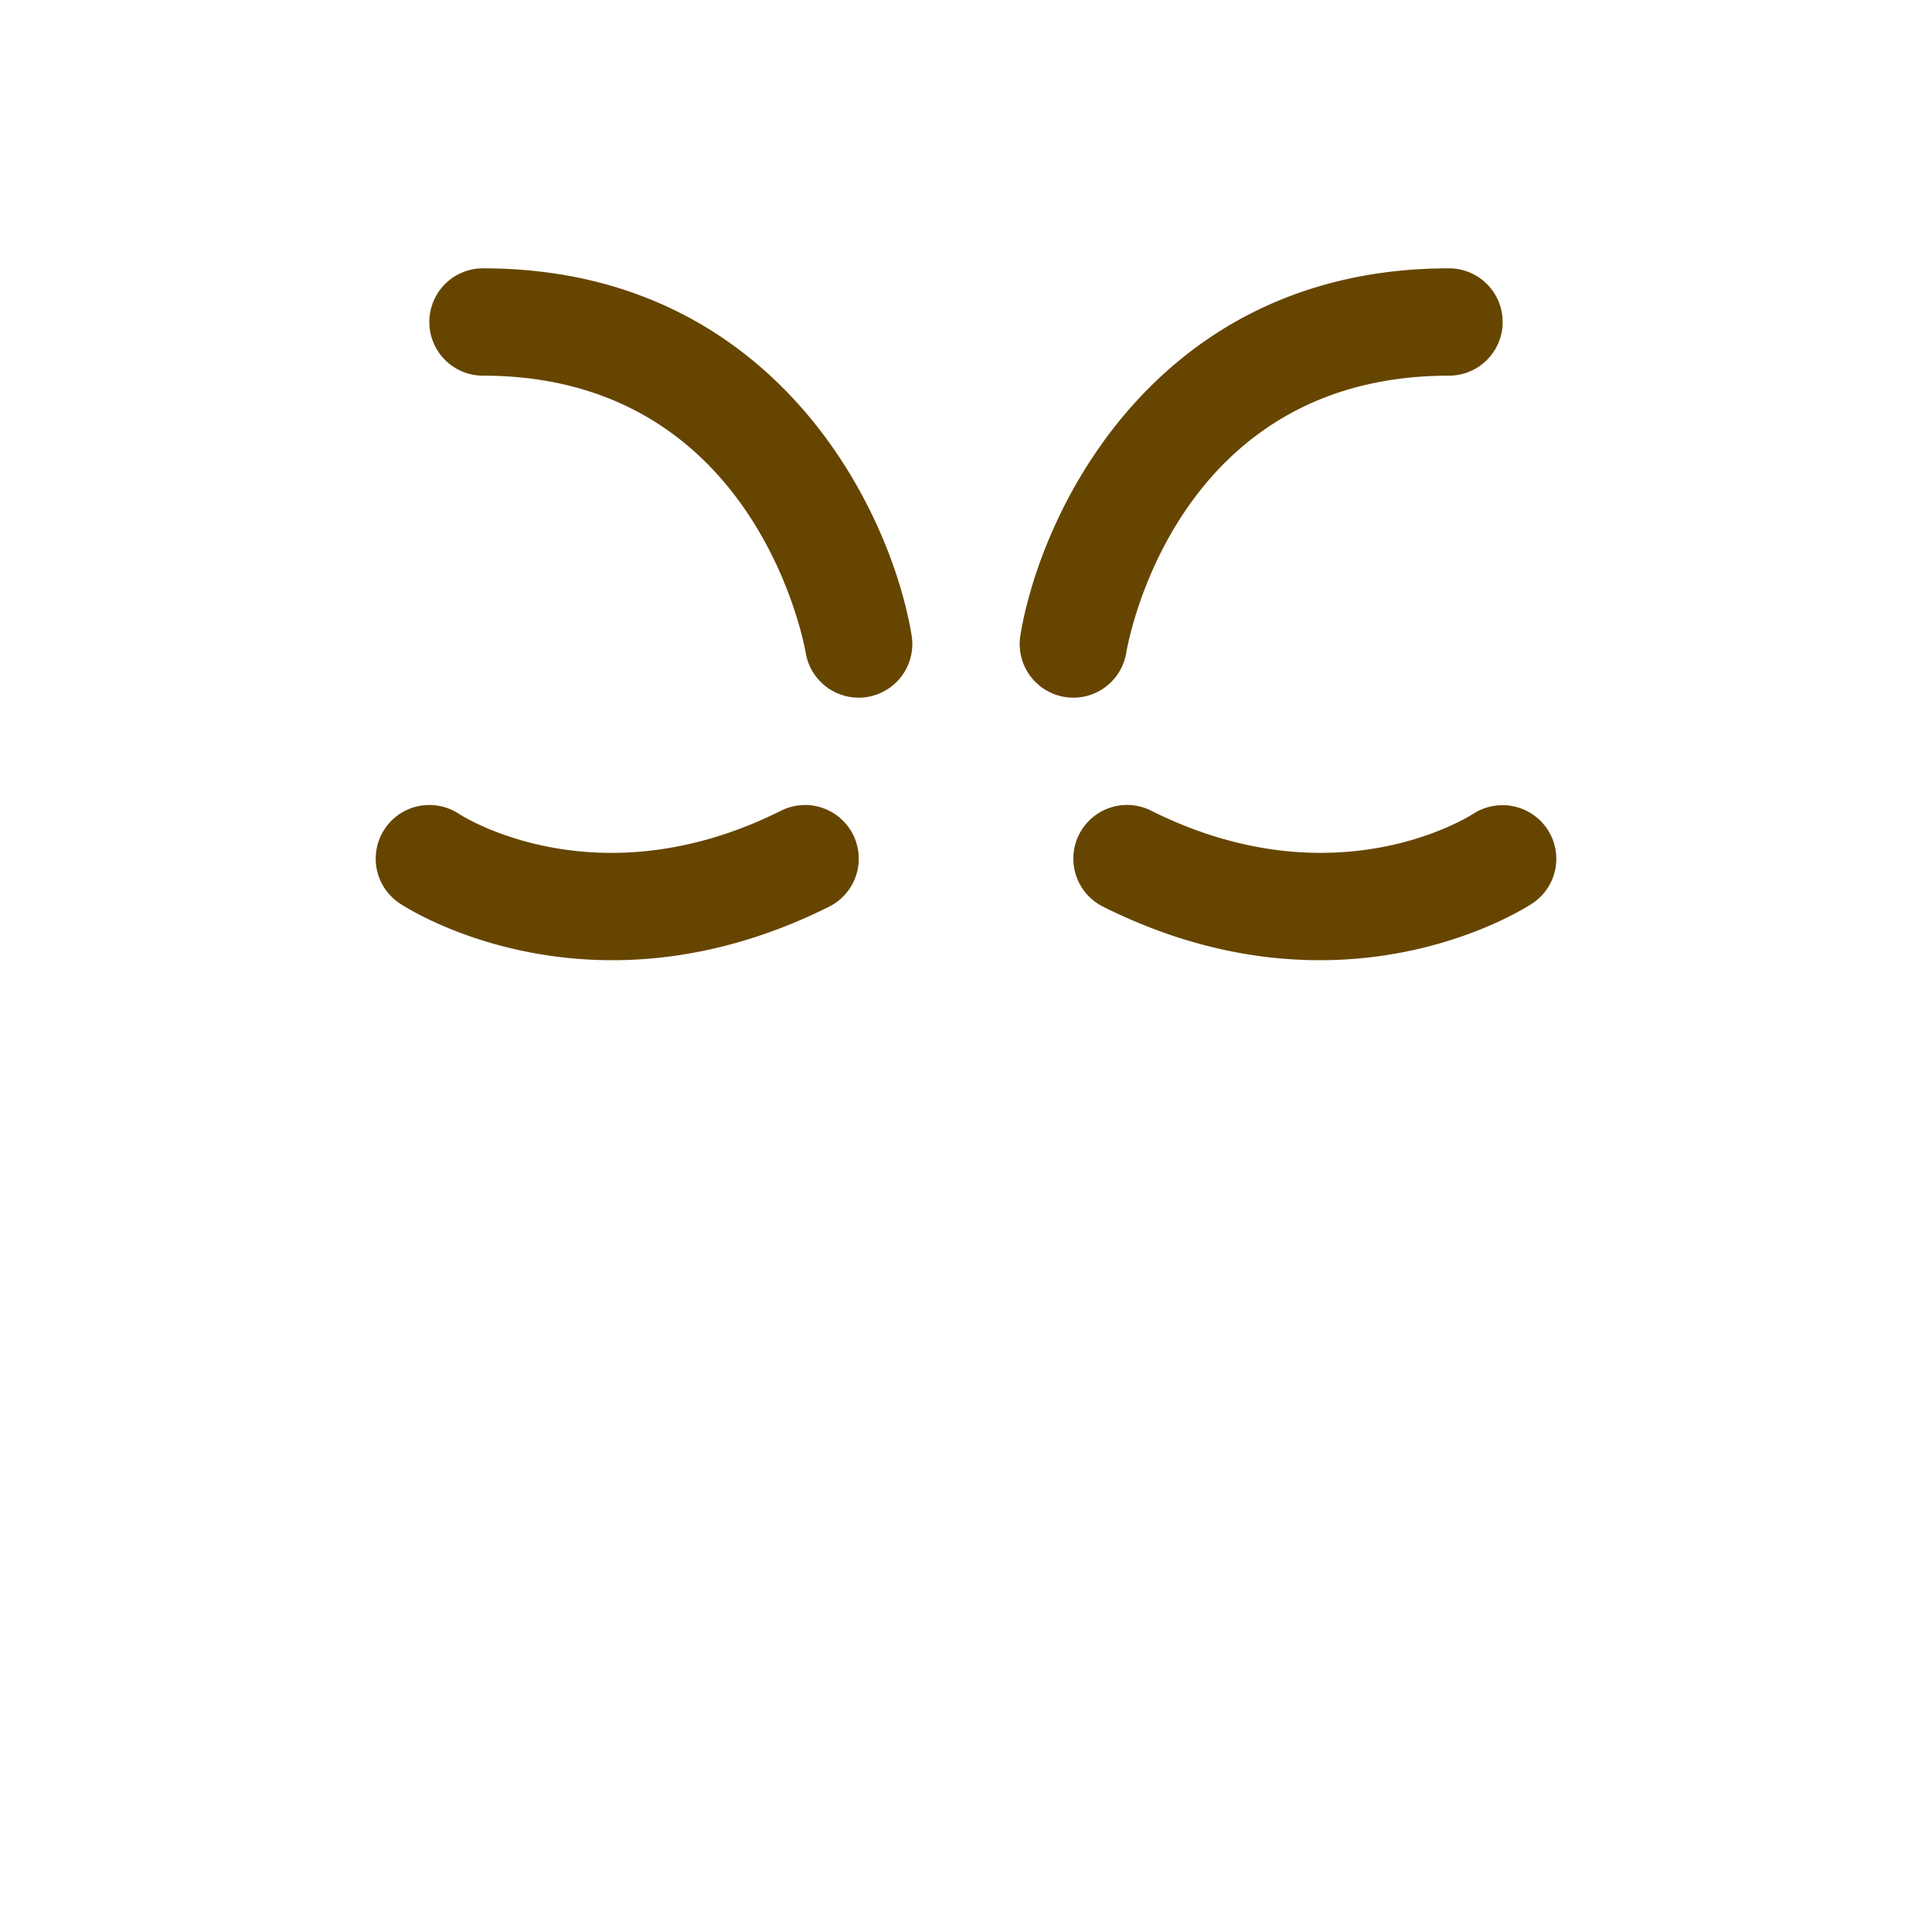 <svg xmlns="http://www.w3.org/2000/svg" class="md:w-10 md:h-10 sm:w-8 sm:h-8 w-6 h-6" viewBox="0 0 36 36"><path d="M20.001 13a1 1 0 01-.987-1.165C19.407 9.471 21.584 5 27 5a1 1 0 110 2c-5.095 0-5.979 4.954-6.014 5.165a1 1 0 01-.985.835zm-4.002 0a1 1 0 01-.985-.833C14.977 11.957 14.059 7 9 7a1 1 0 010-2c5.416 0 7.592 4.471 7.986 6.835A1 1 0 0115.999 13zm-4.589 4.892c-2.335 0-3.87-.997-3.964-1.06a1 1 0 011.11-1.664c.099.064 2.602 1.636 5.998-.062a1 1 0 01.895 1.789c-1.495.746-2.868.997-4.039.997zm13.181 0c-1.172 0-2.545-.251-4.038-.998a1 1 0 01.895-1.789c3.4 1.7 5.899.126 6.004.059a1.004 1.004 0 011.382.289.997.997 0 01-.278 1.379c-.096.063-1.631 1.06-3.965 1.06z" fill="#664500"></path></svg>